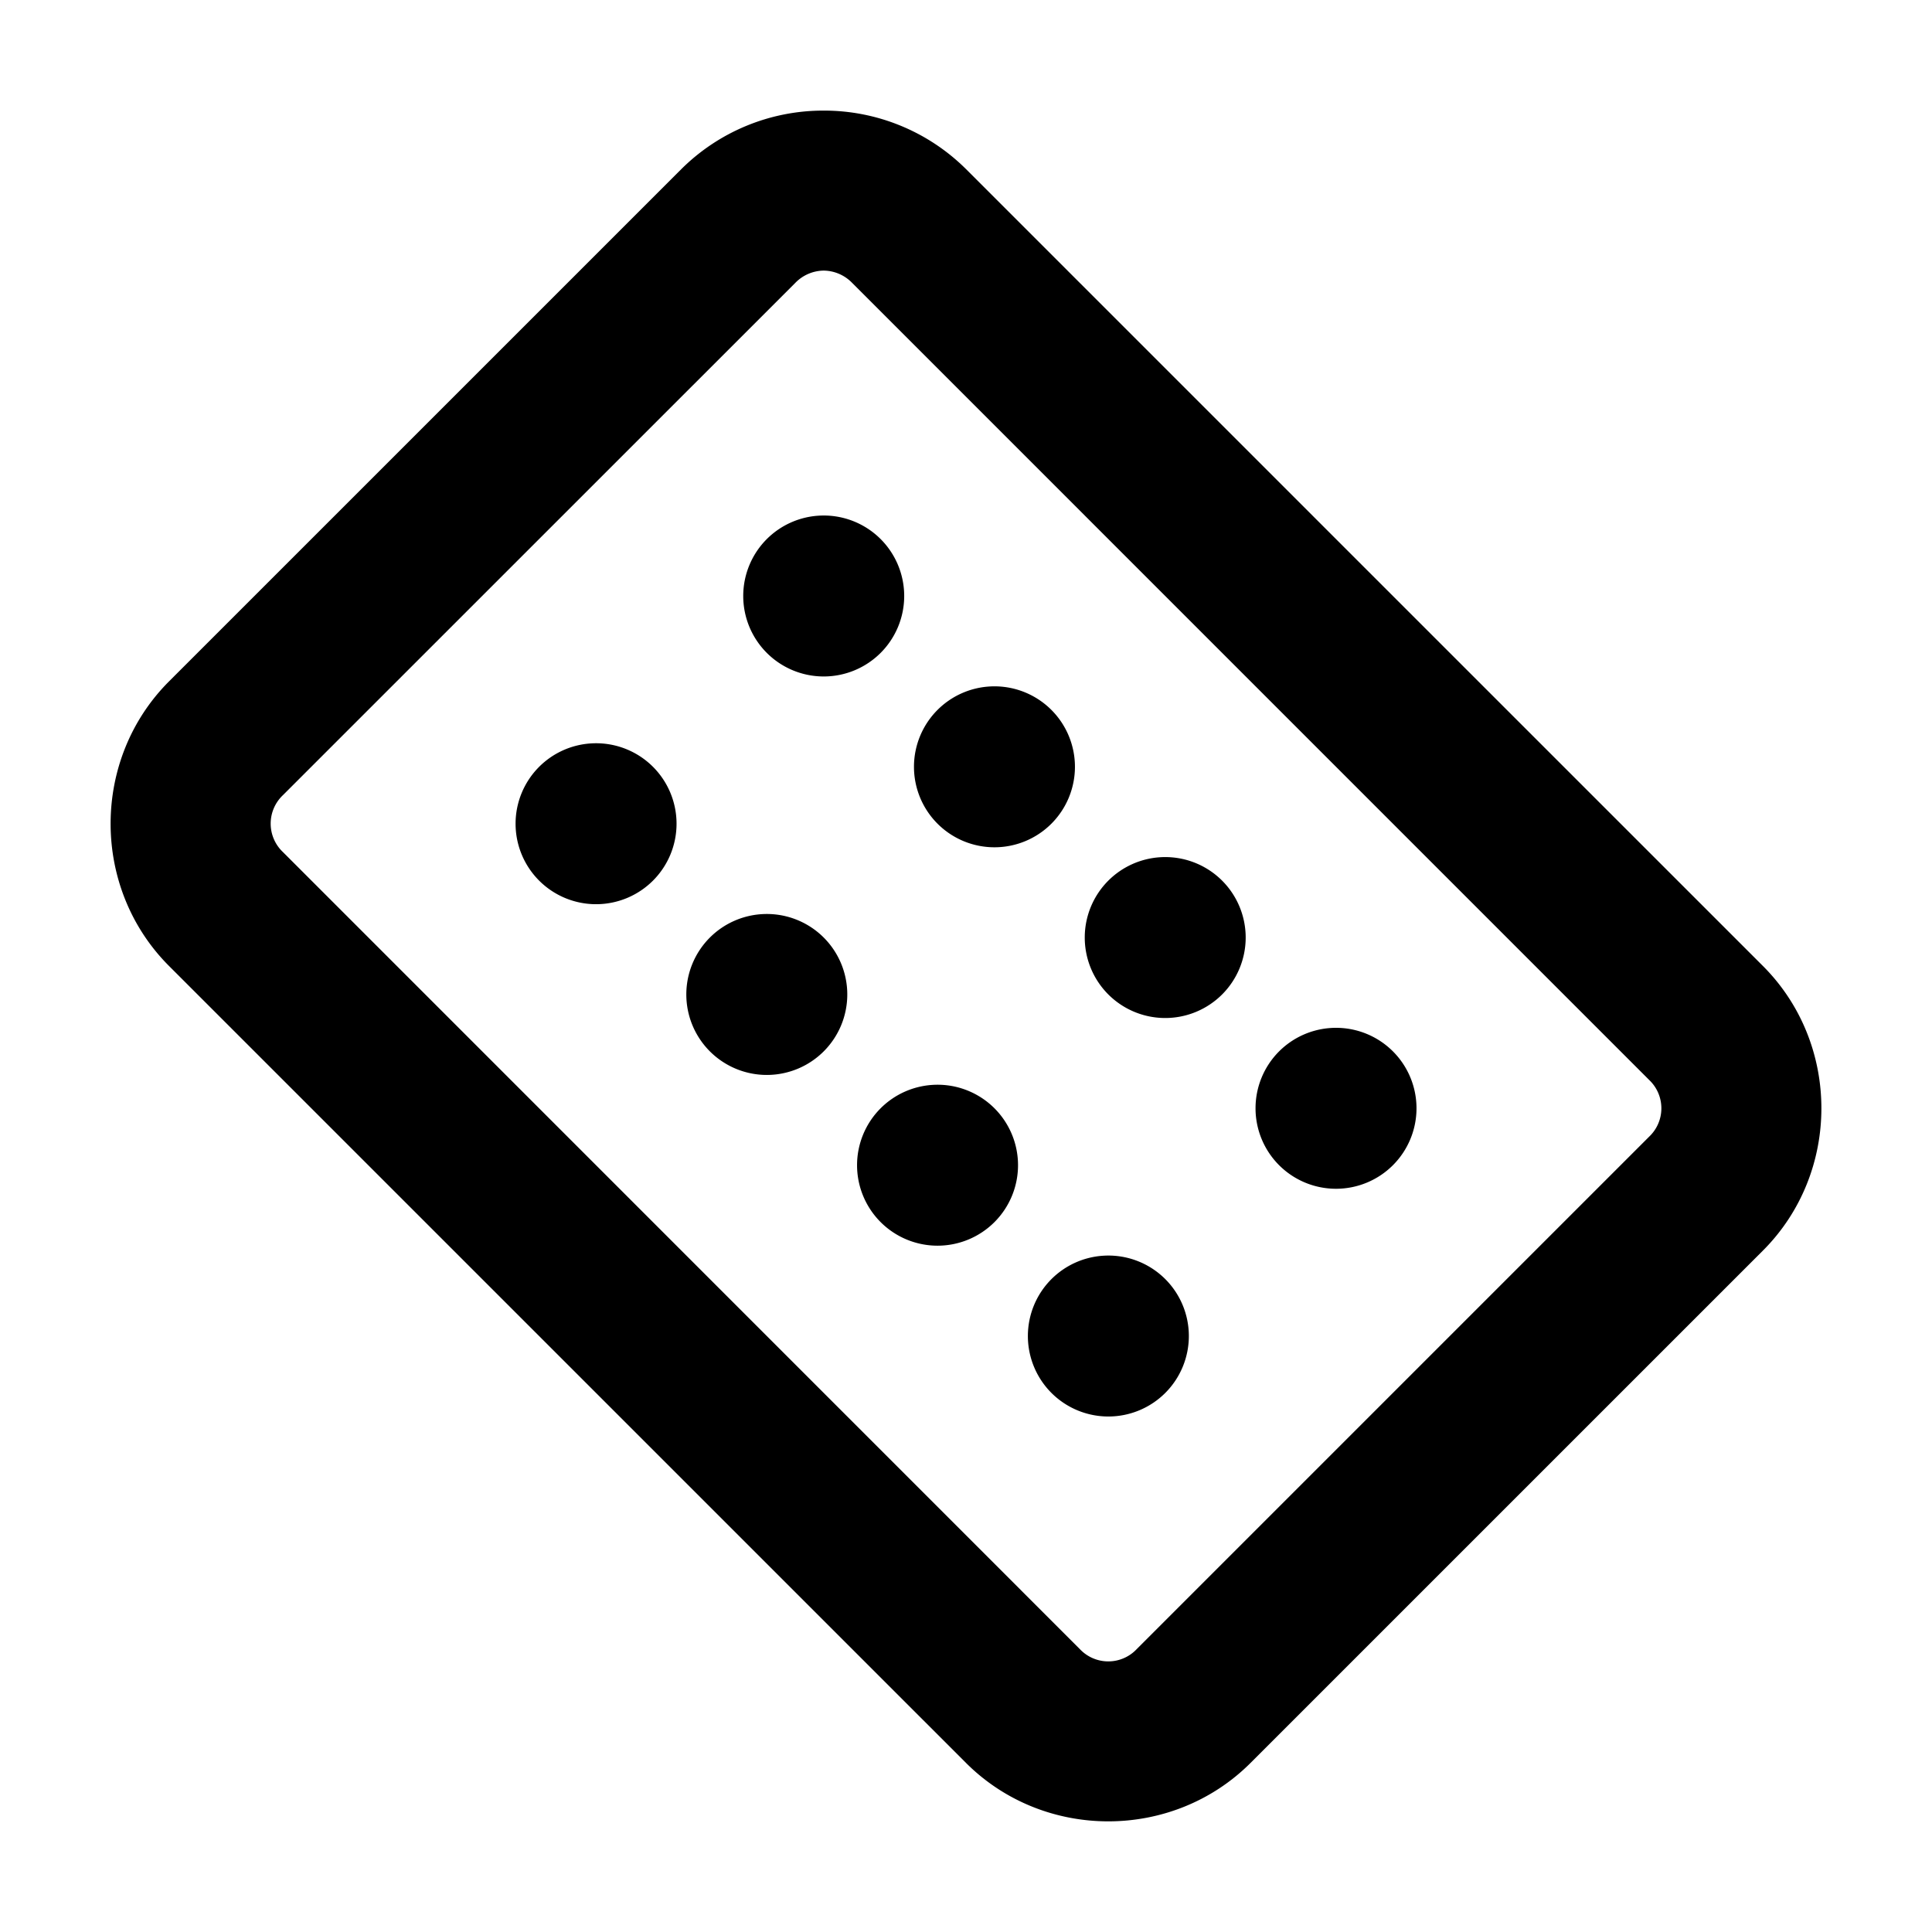 <svg xmlns="http://www.w3.org/2000/svg" width="48" height="48" viewBox="0 0 48 48"><path d="M20.465 2.748a5 5 0 0 0-3.537 1.453L4.2 16.928c-1.936 1.936-1.936 5.136 0 7.072L24 43.799c1.936 1.936 5.134 1.936 7.07 0L43.8 31.07c1.936-1.936 1.936-5.134 0-7.07L24 4.201a5 5 0 0 0-3.535-1.453zm0 3.975a1 1 0 0 1 .707.306l19.799 19.8a.97.97 0 0 1 0 1.413L28.242 40.971a.97.97 0 0 1-1.414 0L7.03 21.17a.973.973 0 0 1 0-1.415L19.758 7.029a1 1 0 0 1 .707-.306zm-.143 6.09a2 2 0 0 0-1.271.58 2 2 0 0 0 0 2.828 2 2 0 0 0 2.828 0 2 2 0 0 0 0-2.828 2 2 0 0 0-1.557-.58zm4.242 4.244a2 2 0 0 0-1.271.58 2 2 0 0 0 0 2.828 2 2 0 0 0 2.828 0 2 2 0 0 0 0-2.828 2 2 0 0 0-1.557-.58zm-9.898 1.414a2 2 0 0 0-1.271.58 2 2 0 0 0 0 2.828 2 2 0 0 0 2.828 0 2 2 0 0 0 0-2.828 2 2 0 0 0-1.557-.58zm14.14 2.828a2 2 0 0 0-1.27.58 2 2 0 0 0 0 2.828 2 2 0 0 0 2.827 0 2 2 0 0 0 0-2.828 2 2 0 0 0-1.556-.58zm-9.898 1.414a2 2 0 0 0-1.271.58 2 2 0 0 0 0 2.828 2 2 0 0 0 2.828 0 2 2 0 0 0 0-2.828 2 2 0 0 0-1.557-.58zm14.143 2.828a2 2 0 0 0-1.272.58 2 2 0 0 0 0 2.828 2 2 0 0 0 2.828 0 2 2 0 0 0 0-2.828 2 2 0 0 0-1.556-.58zm-9.9 1.414a2 2 0 0 0-1.272.58 2 2 0 0 0 0 2.828 2 2 0 0 0 2.828 0 2 2 0 0 0 0-2.828 2 2 0 0 0-1.557-.58zm4.244 4.244a2 2 0 0 0-1.272.58 2 2 0 0 0 0 2.828 2 2 0 0 0 2.828 0 2 2 0 0 0 0-2.828 2 2 0 0 0-1.556-.58z"/></svg>